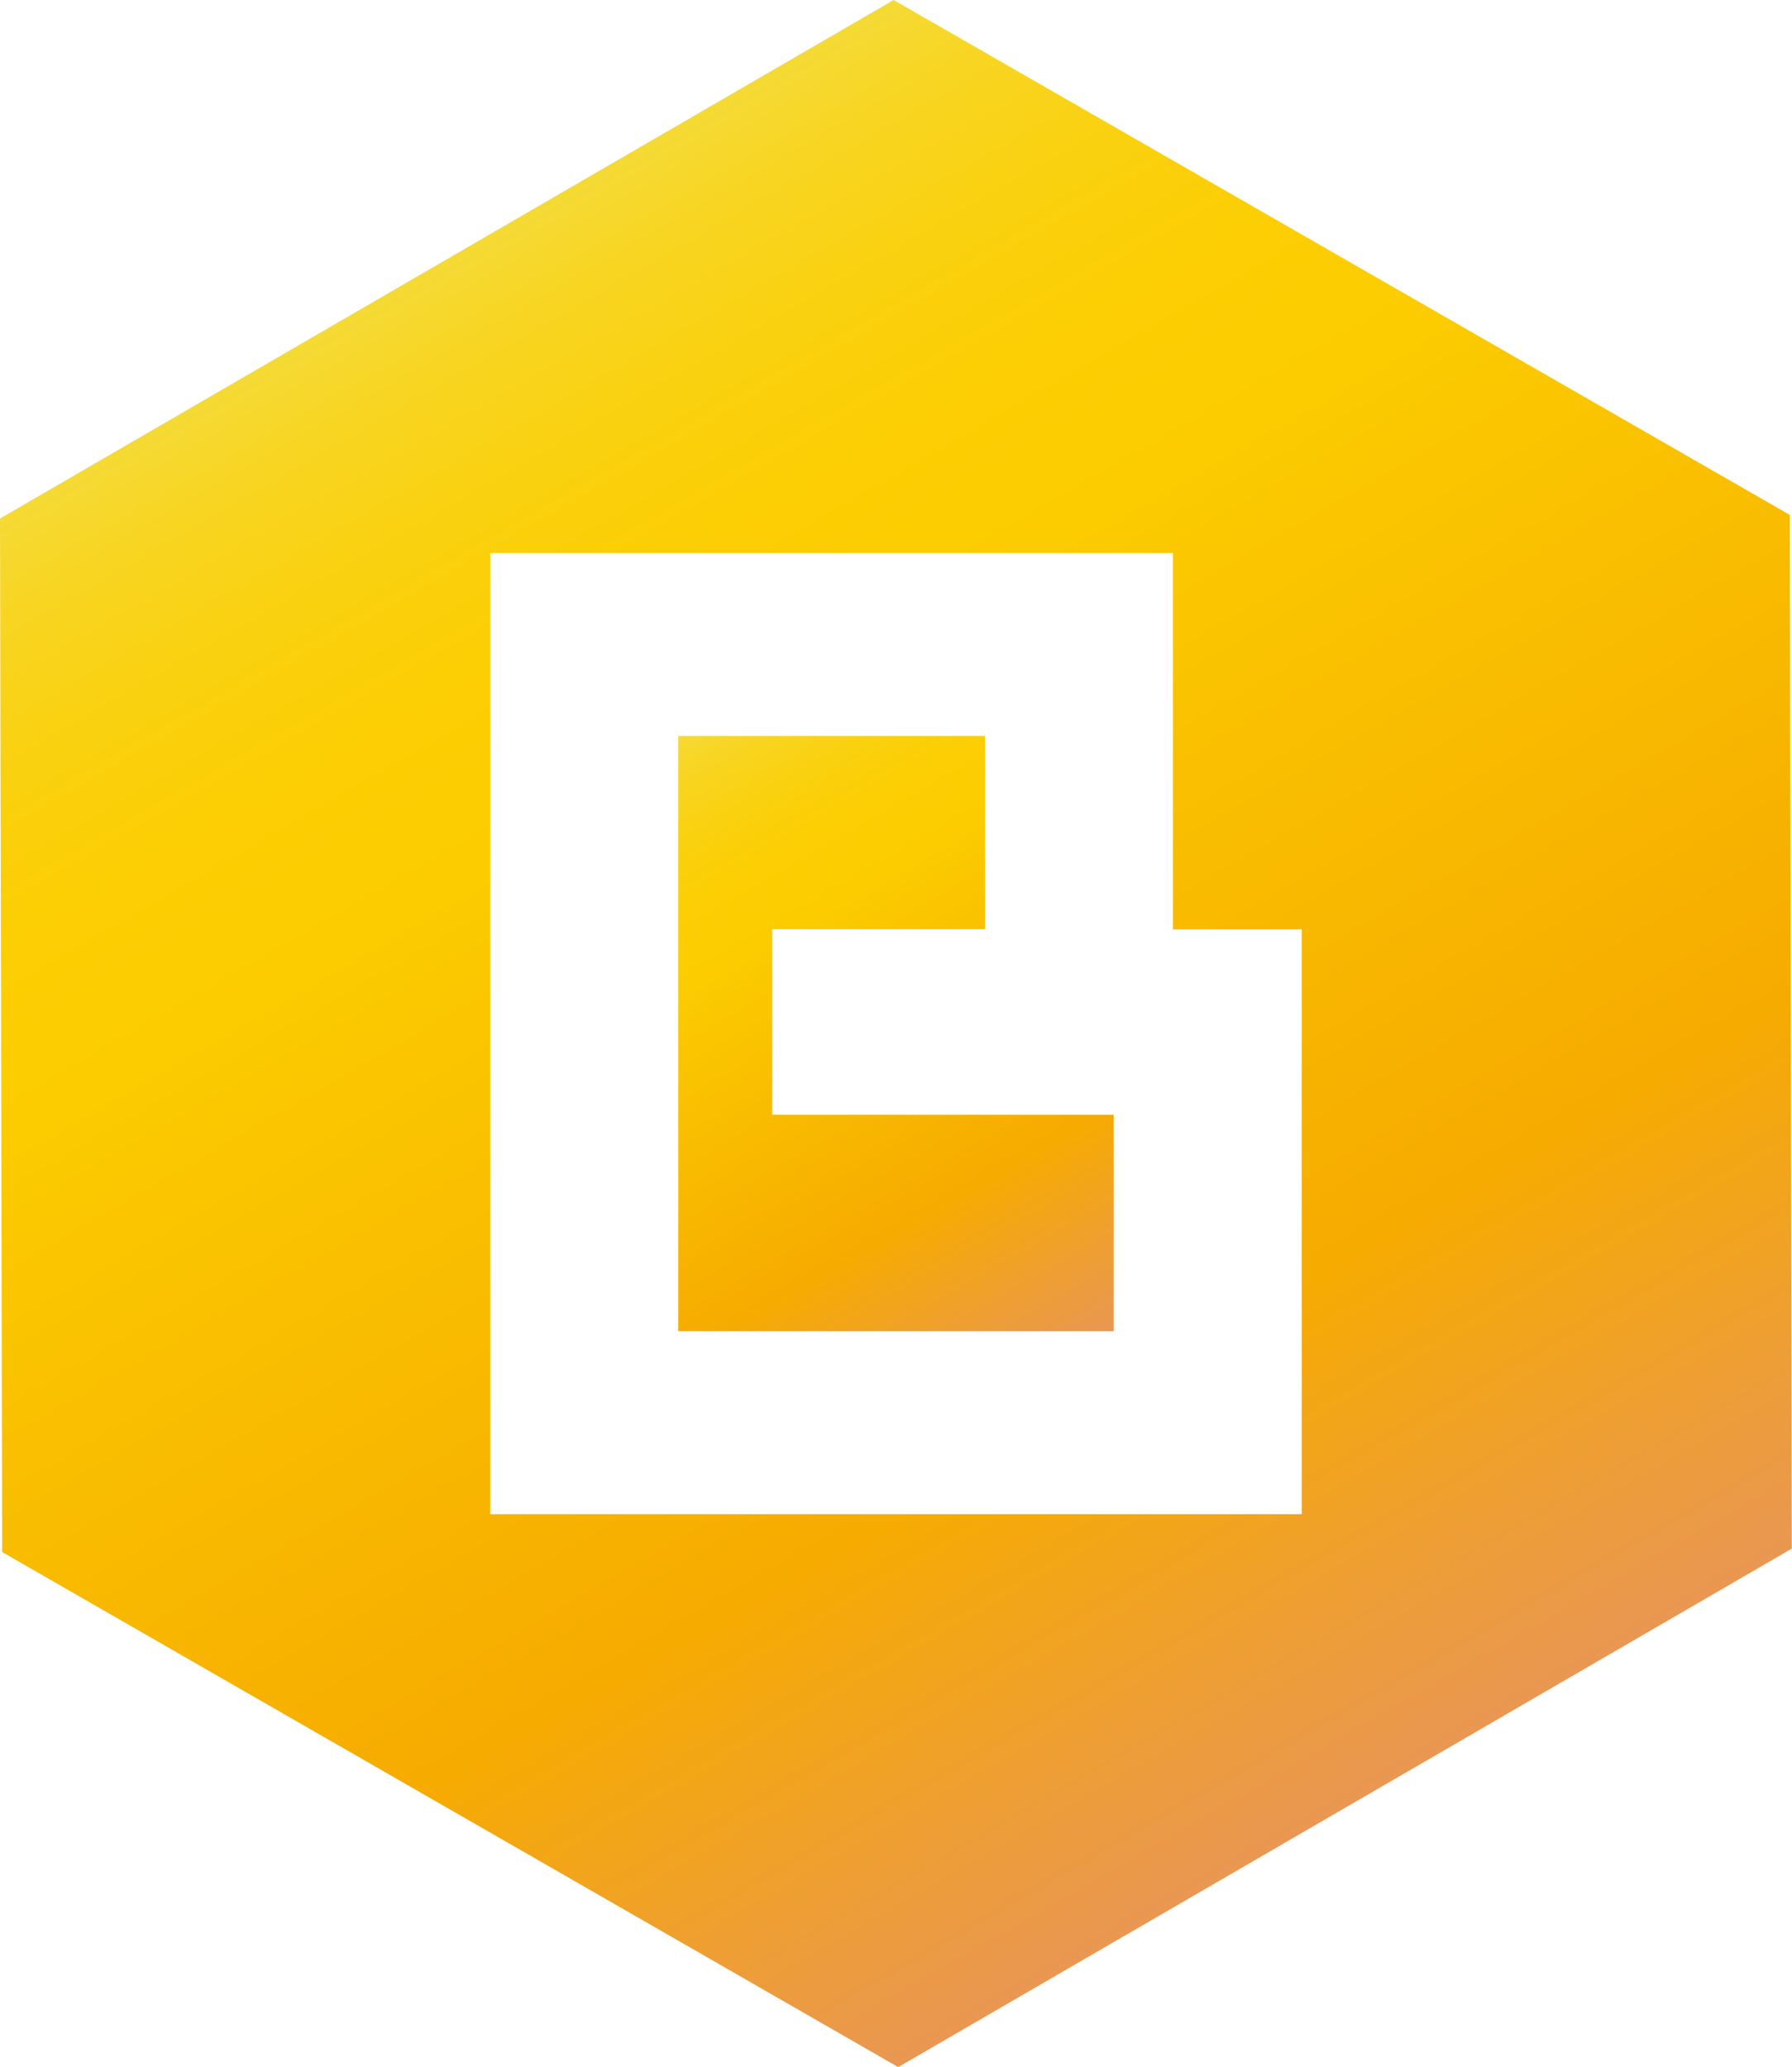 <svg xmlns="http://www.w3.org/2000/svg" xmlns:xlink="http://www.w3.org/1999/xlink" viewBox="0 0 362.97 418.6"><defs><style>.cls-1{fill:url(#未命名的渐变_18);}.cls-2{fill:url(#未命名的渐变_18-2);}</style><linearGradient id="未命名的渐变_18" x1="134.57" y1="150.65" x2="208.82" y2="279.25" gradientUnits="userSpaceOnUse"><stop offset="0" stop-color="#f5da35"/><stop offset="0.05" stop-color="#f8d522"/><stop offset="0.13" stop-color="#fad10f"/><stop offset="0.2" stop-color="#fcce04"/><stop offset="0.28" stop-color="#fccd00"/><stop offset="0.73" stop-color="#f6ab00"/><stop offset="0.9" stop-color="#ee9e35"/><stop offset="1" stop-color="#e99752"/></linearGradient><linearGradient id="未命名的渐变_18-2" x1="90.74" y1="52.13" x2="272.22" y2="366.47" xlink:href="#未命名的渐变_18"/></defs><g id="图层_2" data-name="图层 2"><g id="图层_1-2" data-name="图层 1"><polygon class="cls-1" points="156.43 188.17 199.49 188.17 199.49 149.03 137.38 149.03 137.38 187.64 137.38 188.17 137.38 225.74 137.38 269.58 225.58 269.58 225.58 225.74 156.43 225.74 156.43 188.17"/><path class="cls-2" d="M362.52,104.27,181,0,0,105l.44,209.3L181.93,418.6l181-105ZM263.68,306.63H99.29V112H237.58v76.2h26.1Z"/></g></g></svg>